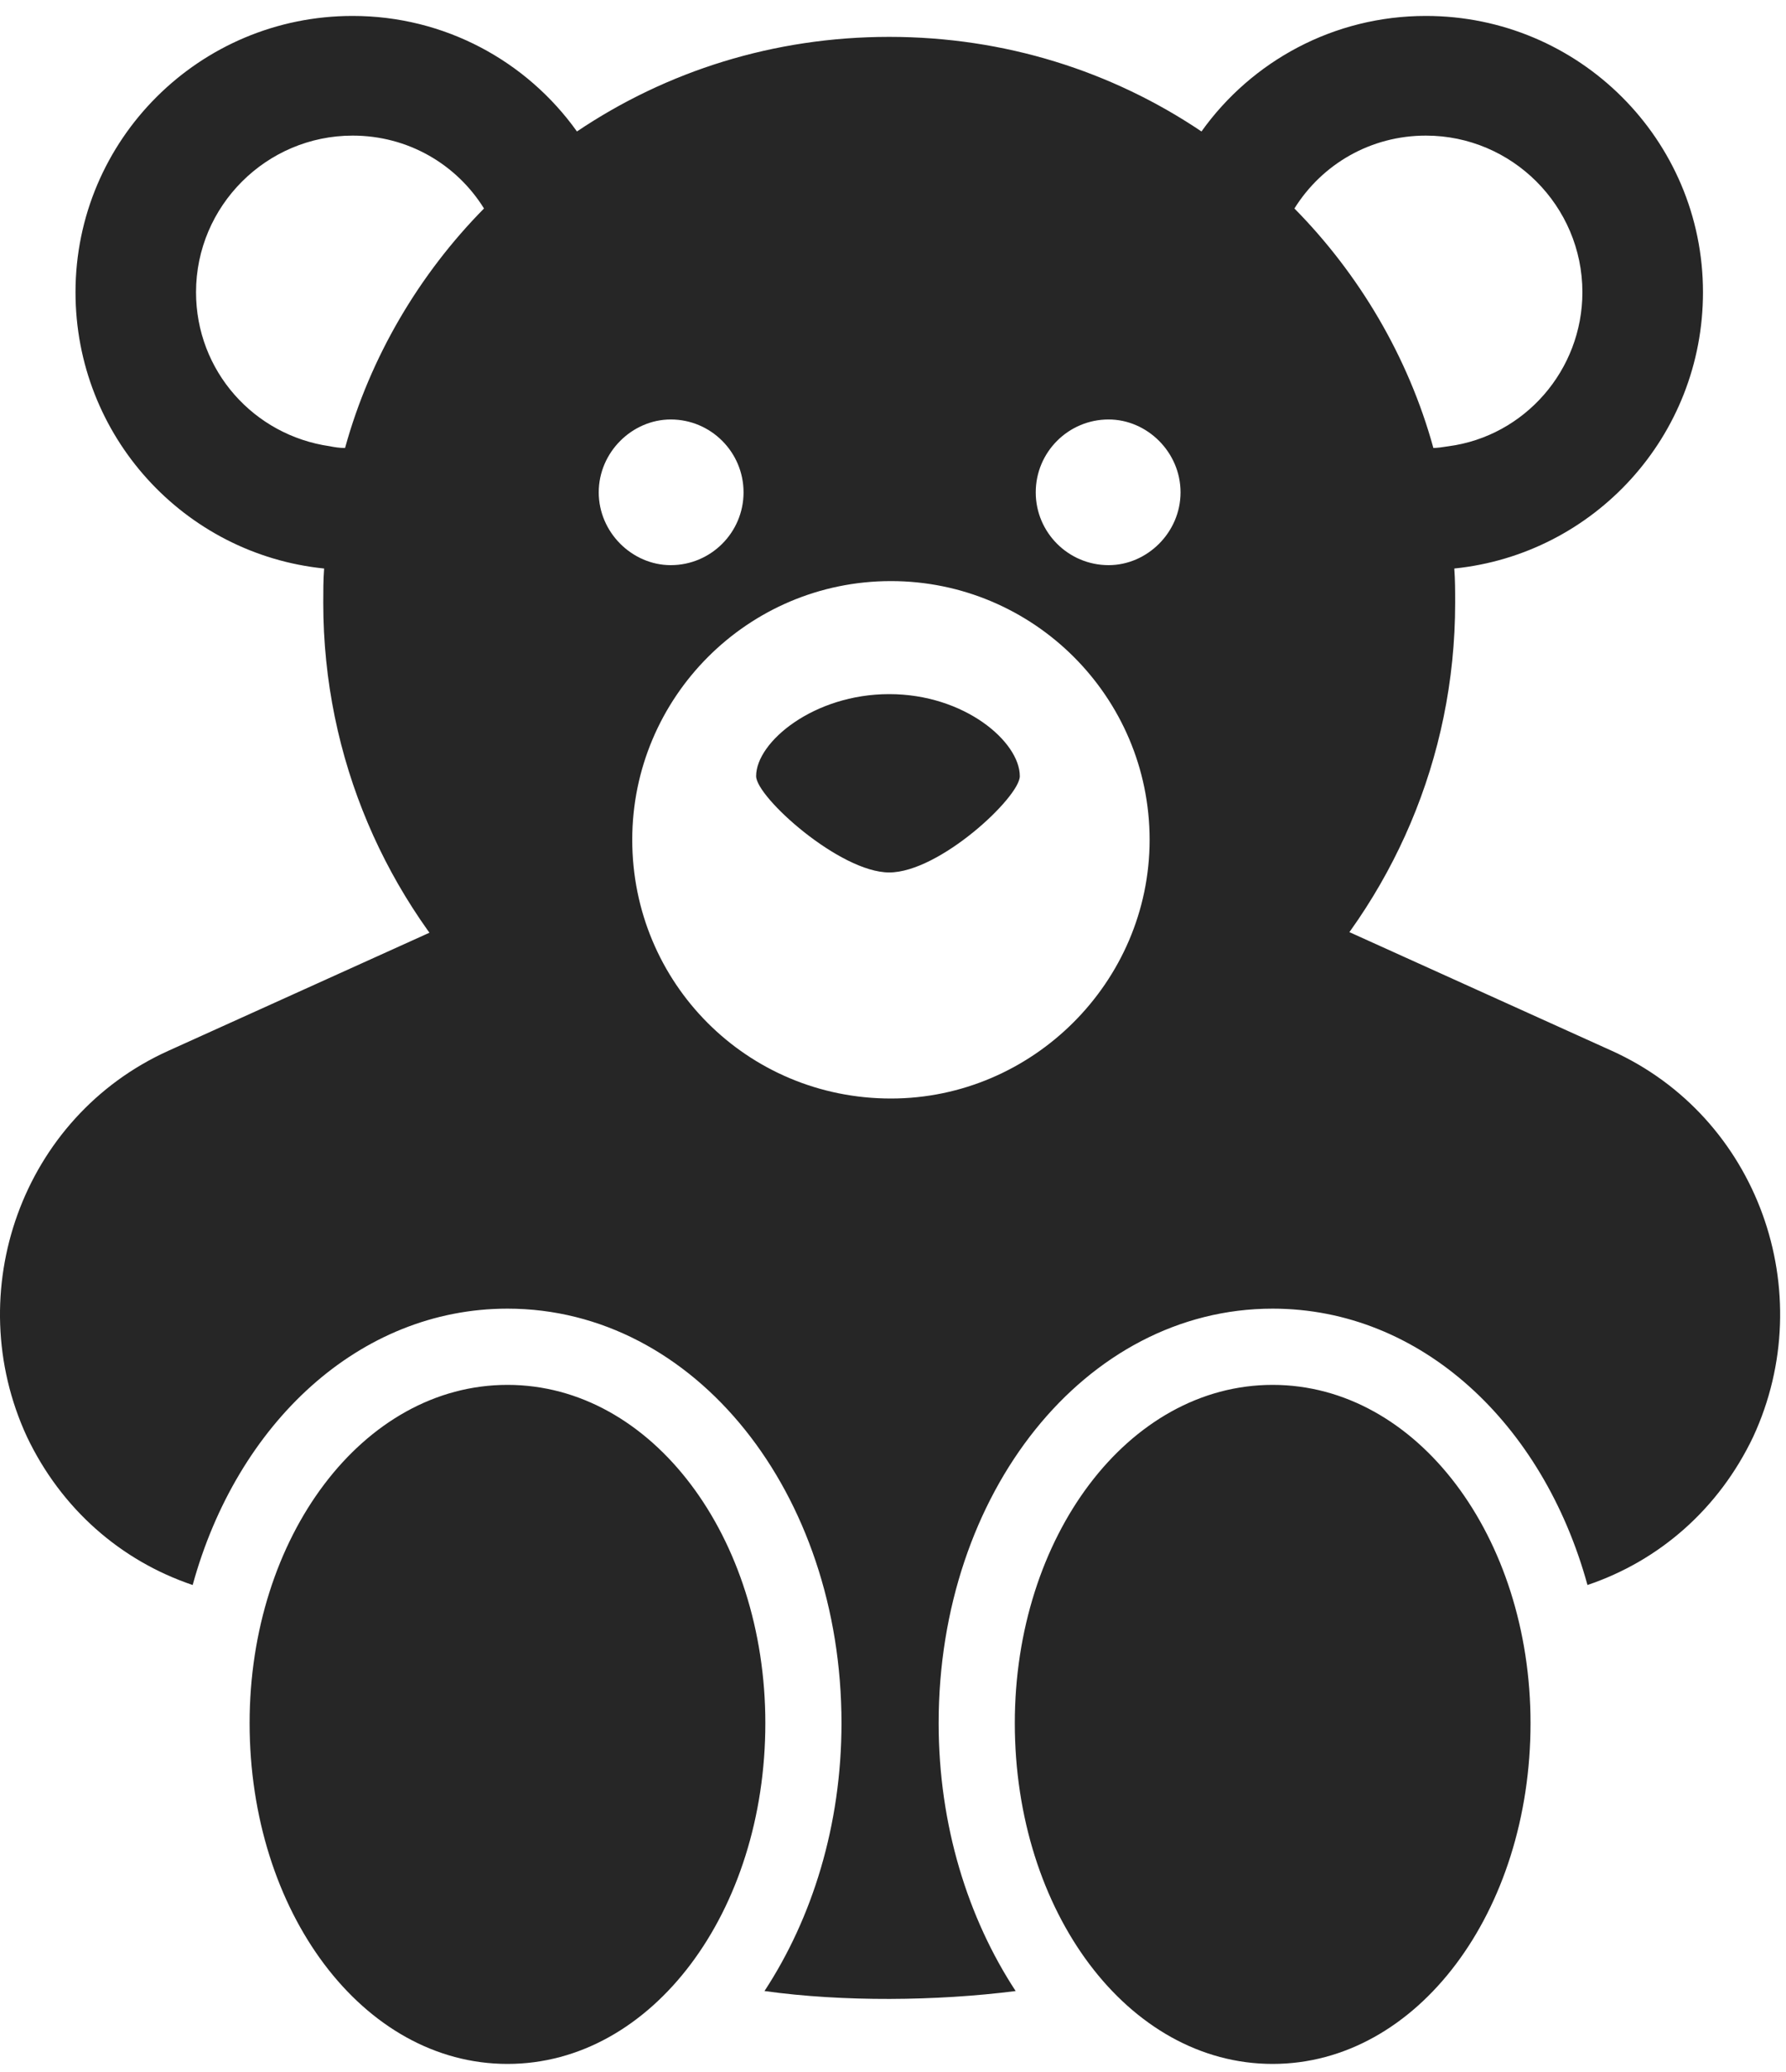 <svg width="25" height="29" viewBox="0 0 25 29" fill="none" xmlns="http://www.w3.org/2000/svg">
<path d="M12.447 16.359C16.818 16.359 20.369 12.809 20.369 8.438C20.369 8.273 20.369 8.121 20.357 7.957C22.314 7.758 23.838 6.105 23.838 4.09C23.838 1.957 22.104 0.223 19.959 0.223C18.67 0.223 17.521 0.855 16.818 1.84C15.564 0.996 14.064 0.516 12.447 0.516C10.83 0.516 9.33 0.996 8.076 1.84C7.373 0.855 6.225 0.223 4.936 0.223C2.791 0.223 1.057 1.957 1.057 4.09C1.057 6.105 2.58 7.758 4.537 7.957C4.525 8.121 4.525 8.273 4.525 8.438C4.525 12.809 8.076 16.359 12.447 16.359ZM9.389 7.91C8.85 7.91 8.381 7.453 8.381 6.891C8.381 6.328 8.85 5.871 9.389 5.871C9.951 5.871 10.408 6.328 10.408 6.891C10.408 7.453 9.951 7.91 9.389 7.91ZM15.518 7.91C14.955 7.91 14.498 7.453 14.498 6.891C14.498 6.328 14.955 5.871 15.518 5.871C16.057 5.871 16.525 6.328 16.525 6.891C16.525 7.453 16.057 7.91 15.518 7.91ZM4.936 1.898C5.709 1.898 6.389 2.297 6.775 2.918C5.873 3.832 5.182 4.992 4.83 6.27C4.748 6.27 4.678 6.258 4.619 6.246C3.553 6.094 2.744 5.191 2.744 4.09C2.744 2.883 3.729 1.898 4.936 1.898ZM19.959 1.898C21.166 1.898 22.15 2.883 22.15 4.09C22.15 5.18 21.342 6.105 20.275 6.246C20.205 6.258 20.111 6.27 20.064 6.27C19.713 4.992 19.021 3.832 18.119 2.918C18.506 2.297 19.186 1.898 19.959 1.898ZM12.471 15.375C10.455 15.375 8.85 13.758 8.85 11.754C8.85 9.762 10.467 8.133 12.471 8.133C14.463 8.133 16.092 9.75 16.092 11.754C16.092 13.746 14.451 15.375 12.471 15.375ZM12.447 12.211C13.15 12.211 14.275 11.156 14.275 10.863C14.275 10.383 13.502 9.715 12.447 9.715C11.393 9.715 10.584 10.383 10.584 10.863C10.584 11.156 11.756 12.211 12.447 12.211ZM22.561 14.707L18.26 12.762L13.572 15.891H11.346L6.658 12.762L2.357 14.707C0.307 15.633 -0.561 18.082 0.377 20.109C0.857 21.117 1.689 21.844 2.697 22.184C3.318 19.922 5.029 18.316 7.104 18.316C9.729 18.316 11.779 20.895 11.779 24.117C11.779 25.547 11.369 26.848 10.701 27.867C11.803 28.02 13.104 28.008 14.217 27.867C13.549 26.848 13.139 25.547 13.139 24.117C13.139 20.895 15.189 18.316 17.814 18.316C19.889 18.316 21.6 19.922 22.221 22.184C23.229 21.844 24.061 21.117 24.541 20.109C25.479 18.082 24.611 15.633 22.561 14.707ZM7.104 28.887C9.131 28.887 10.713 26.754 10.713 24.117C10.713 21.516 9.131 19.383 7.104 19.383C5.076 19.383 3.494 21.516 3.494 24.117C3.494 26.754 5.076 28.887 7.104 28.887ZM17.814 28.887C19.842 28.887 21.424 26.754 21.424 24.117C21.424 21.516 19.842 19.383 17.814 19.383C15.787 19.383 14.205 21.516 14.205 24.117C14.205 26.754 15.787 28.887 17.814 28.887Z" fill="black" fill-opacity="0.85"/>
</svg>
